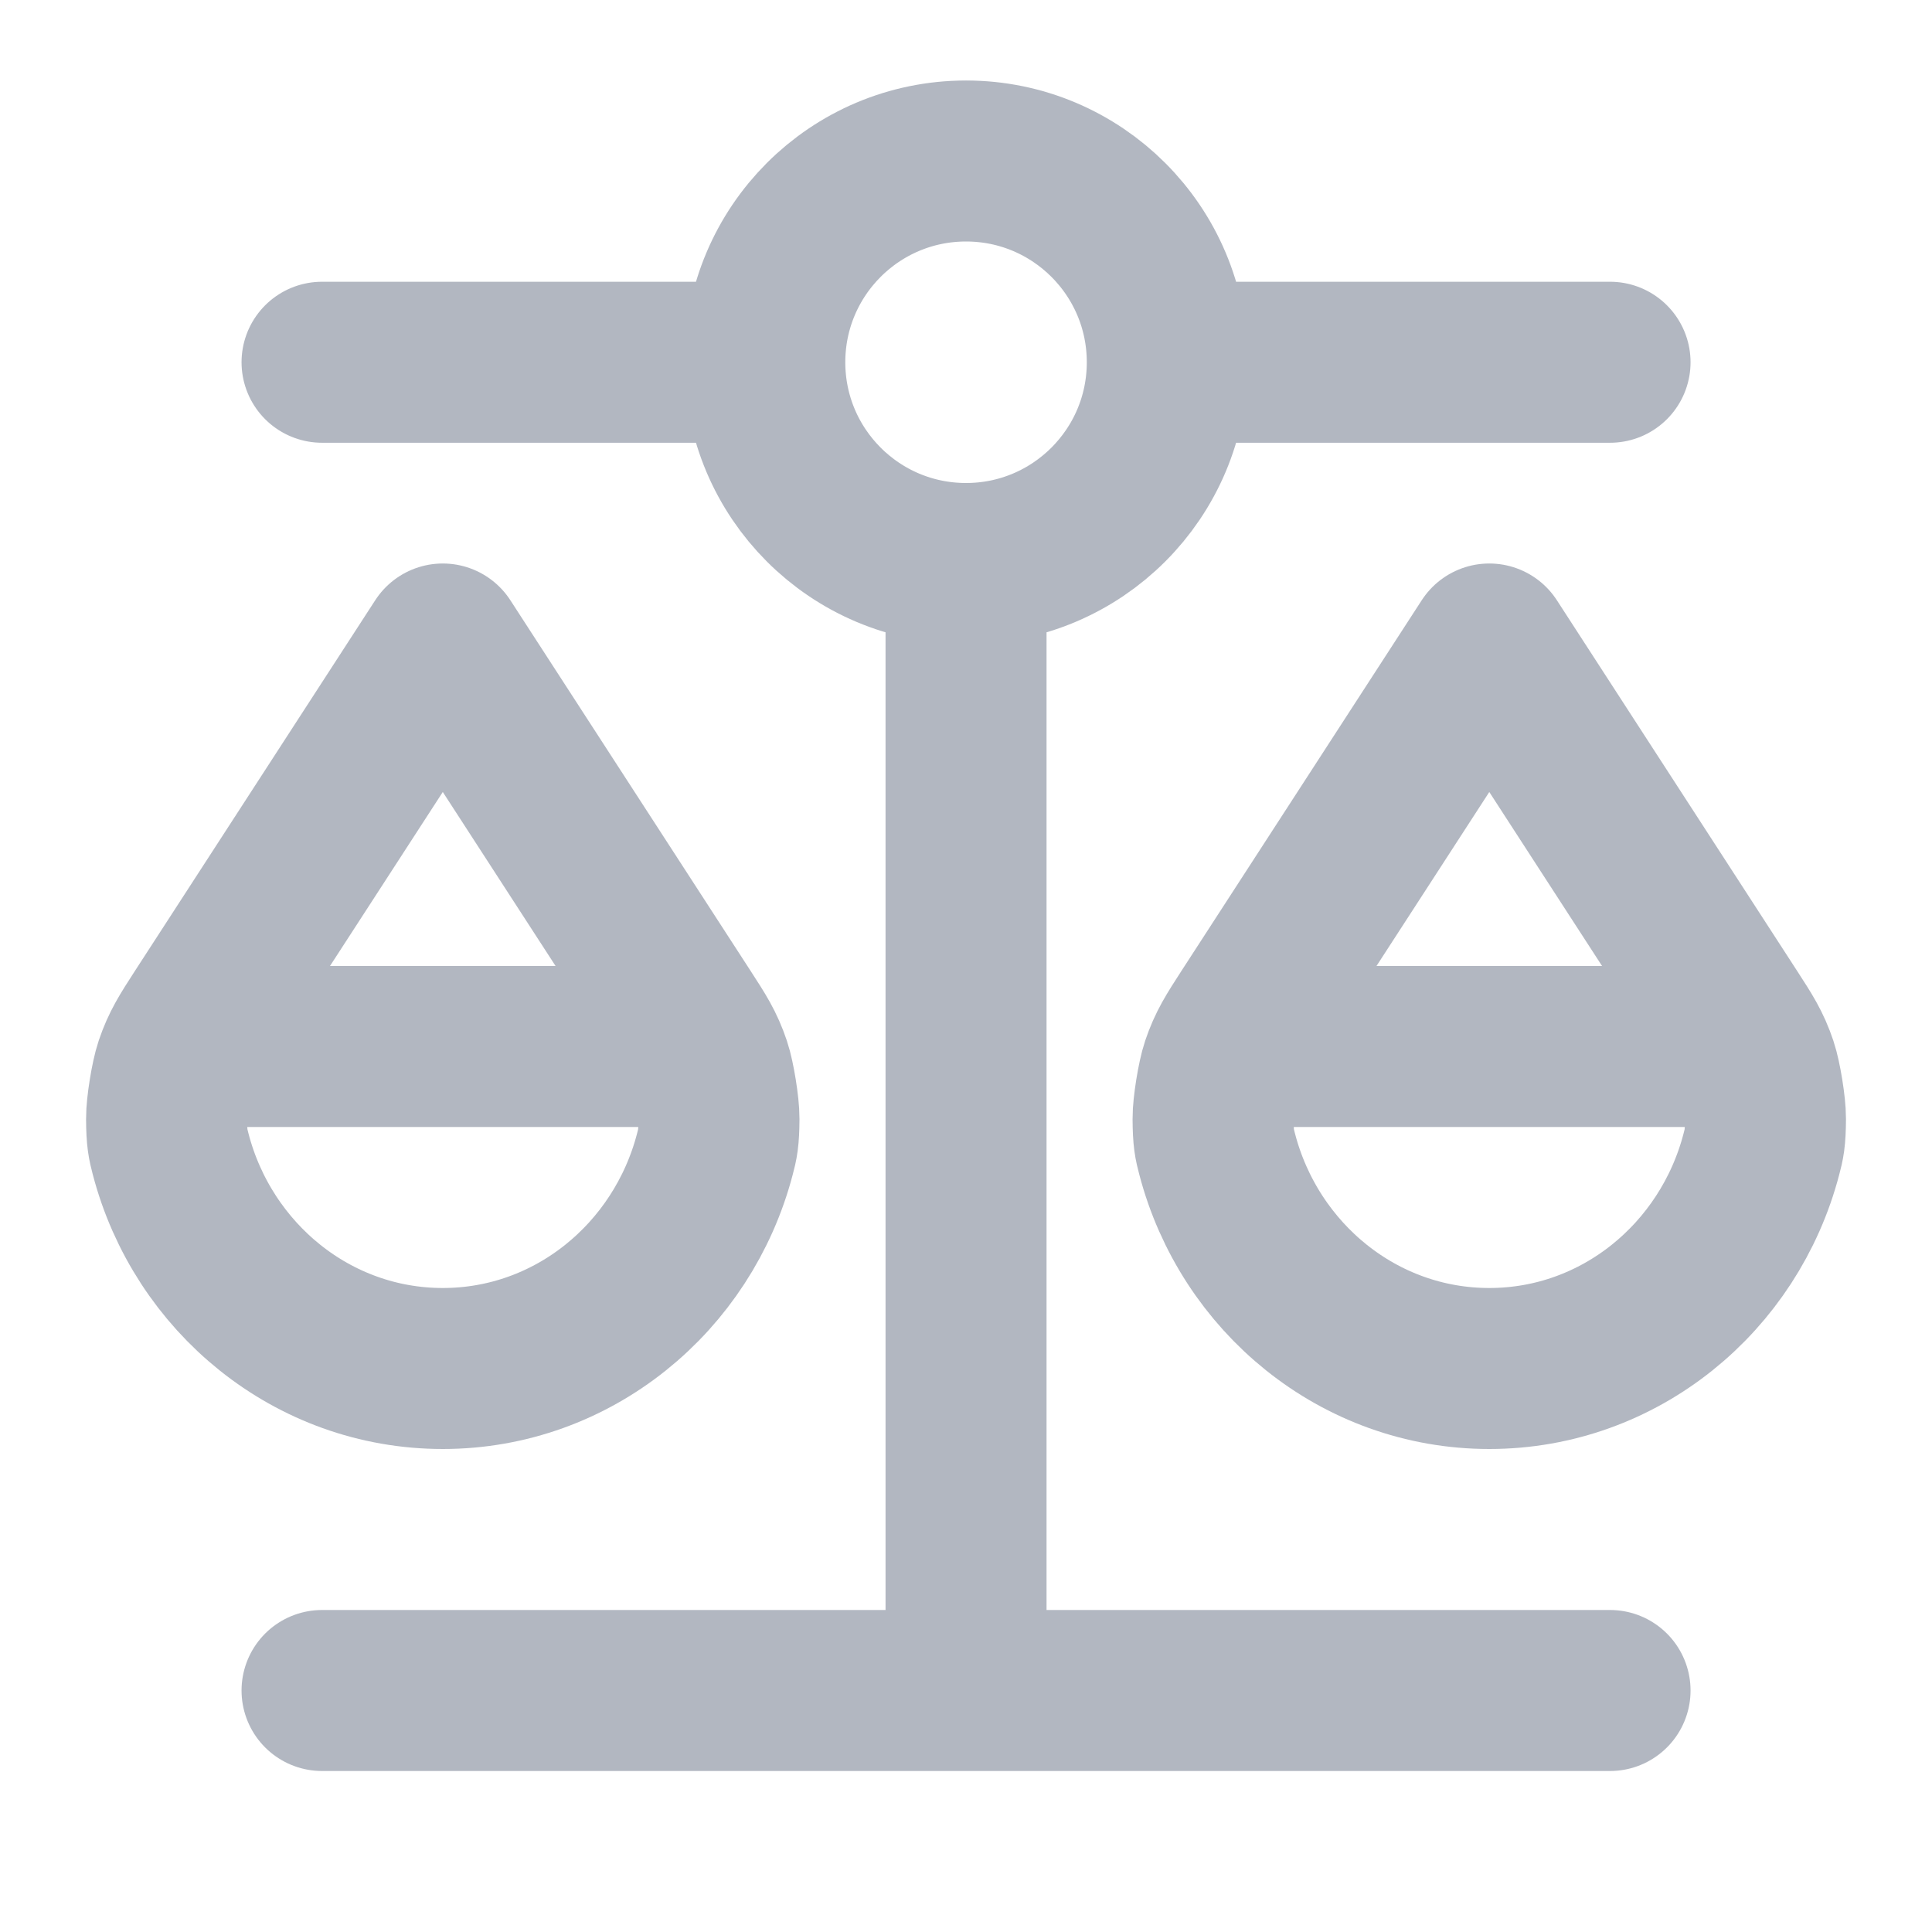 <svg width="42" height="42" viewBox="0 0 42 42" fill="none" xmlns="http://www.w3.org/2000/svg">
<path d="M4.376 22.75H14.876M27.126 22.75H37.626M21.001 12.25V36.75M21.001 12.25C23.417 12.25 25.376 10.291 25.376 7.875M21.001 12.25C18.584 12.25 16.626 10.291 16.626 7.875M7.001 36.75L35.001 36.75M7.001 7.875L16.626 7.875M16.626 7.875C16.626 5.459 18.584 3.5 21.001 3.5C23.417 3.5 25.376 5.459 25.376 7.875M25.376 7.875L35.001 7.875M15.541 25.089C14.84 27.773 12.457 29.75 9.626 29.75C6.794 29.75 4.411 27.773 3.71 25.089C3.653 24.869 3.624 24.76 3.621 24.321C3.619 24.053 3.719 23.433 3.805 23.179C3.946 22.763 4.098 22.529 4.401 22.06L9.626 14L14.85 22.06C15.154 22.529 15.306 22.763 15.446 23.179C15.532 23.433 15.632 24.053 15.63 24.321C15.627 24.76 15.599 24.869 15.541 25.089ZM38.291 25.089C37.59 27.773 35.207 29.75 32.376 29.75C29.544 29.75 27.161 27.773 26.46 25.089C26.402 24.869 26.374 24.76 26.371 24.321C26.369 24.053 26.469 23.433 26.555 23.179C26.696 22.763 26.848 22.529 27.151 22.06L32.376 14L37.6 22.06C37.904 22.529 38.056 22.763 38.196 23.179C38.282 23.433 38.382 24.053 38.38 24.321C38.377 24.76 38.349 24.869 38.291 25.089Z" stroke="#667085" stroke-opacity="0.5" stroke-width="3.5" stroke-linecap="round" stroke-linejoin="round"/>
</svg>
